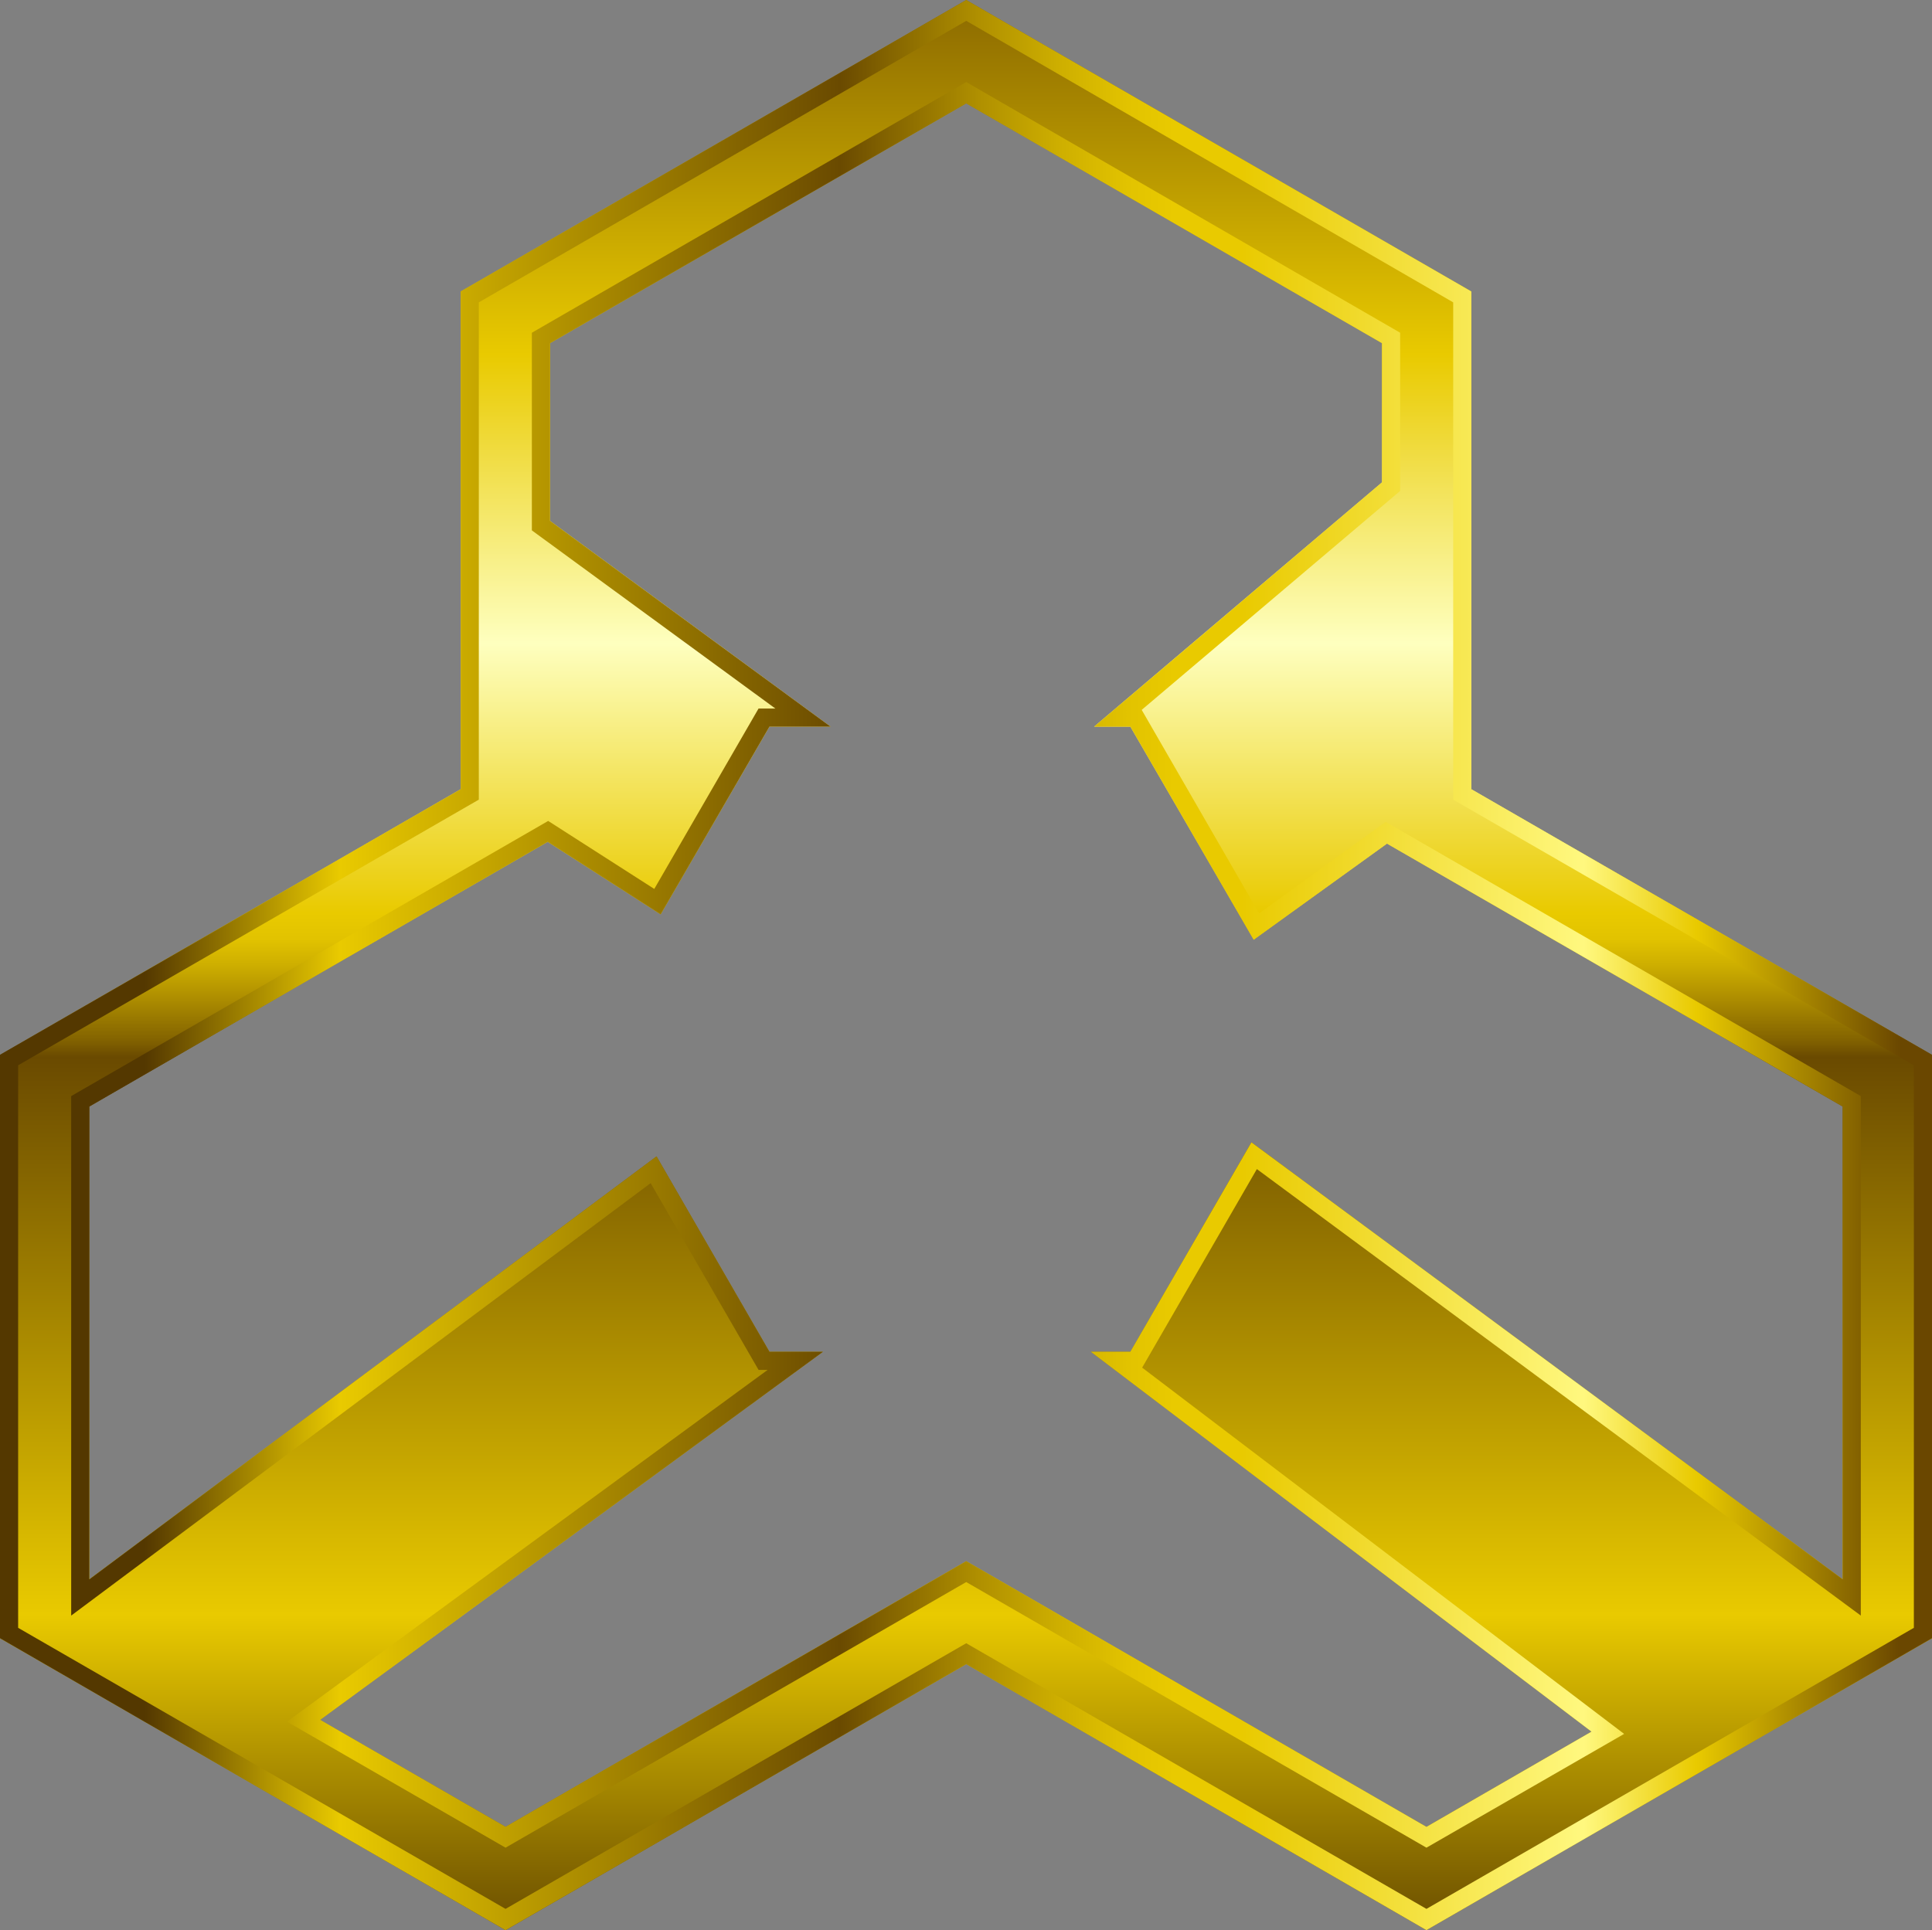 <?xml version="1.0" encoding="UTF-8" standalone="no"?>
<svg xmlns:xlink="http://www.w3.org/1999/xlink" height="212.9px" width="213.05px" xmlns="http://www.w3.org/2000/svg">
  <rect width="100%" height="100%" fill="#808080" stroke="none"/>
  <g transform="matrix(1.0, 0.0, 0.0, 1.0, 106.5, 113.45)">
    <path d="M45.9 -75.6 L0.05 -102.05 -45.85 -75.6 -45.85 -56.0 -14.9 -33.3 -21.65 -33.3 -33.65 -12.6 -46.1 -20.6 -96.65 8.6 -96.65 60.75 -34.1 14.1 -21.65 35.65 -15.75 35.65 -71.2 76.25 -50.75 88.05 0.05 58.75 50.8 88.05 69.0 77.55 13.8 35.65 18.15 35.65 31.5 12.55 96.7 60.75 96.7 8.6 46.45 -20.4 31.75 -9.8 18.15 -33.3 14.15 -33.3 45.9 -60.25 45.9 -75.6 M55.75 -26.4 L106.55 2.9 106.55 67.25 50.8 99.45 0.05 70.1 -50.75 99.45 -106.5 67.25 -106.5 2.9 -55.7 -26.4 -55.7 -81.3 0.05 -113.45 55.75 -81.3 55.75 -26.4" fill="url(#gradient0)" fill-rule="evenodd" stroke="none"/>
    <path d="M45.9 -75.6 L0.05 -102.05 -45.85 -75.6 -45.85 -56.0 -14.9 -33.3 -21.65 -33.3 -33.65 -12.6 -46.1 -20.6 -96.65 8.6 -96.65 60.75 -34.1 14.1 -21.65 35.65 -15.75 35.65 -71.2 76.25 -50.75 88.05 0.05 58.75 50.8 88.05 69.0 77.55 13.8 35.65 18.15 35.65 31.5 12.55 96.7 60.75 96.7 8.6 46.45 -20.4 31.75 -9.8 18.15 -33.3 14.15 -33.3 45.9 -60.25 45.9 -75.6 M0.05 -104.4 Q24.0 -90.55 47.9 -76.75 L47.9 -59.3 19.4 -35.15 32.35 -12.7 46.3 -22.8 98.7 7.45 98.7 64.75 32.1 15.5 19.45 37.4 72.6 77.8 50.8 90.35 0.05 61.05 -50.75 90.35 -74.85 76.45 -21.85 37.65 -22.85 37.65 -34.75 17.05 -98.65 64.75 -98.65 7.45 -46.05 -22.9 -34.35 -15.4 -22.85 -35.3 -21.0 -35.3 -47.85 -54.95 -47.85 -76.75 0.05 -104.4 M55.75 -26.4 L106.55 2.9 106.55 67.25 50.8 99.45 0.05 70.1 -50.75 99.45 -106.5 67.25 -106.5 2.9 -55.7 -26.4 -55.7 -81.3 0.05 -113.45 55.75 -81.3 55.75 -26.4 M104.55 4.05 L53.75 -25.25 53.75 -80.1 0.05 -111.15 -53.7 -80.1 -53.7 -25.25 -104.5 4.05 -104.5 66.1 -50.75 97.1 0.05 67.8 50.8 97.1 104.55 66.1 104.55 4.05" fill="url(#gradient1)" fill-rule="evenodd" stroke="none"/>
  </g>
  <defs>
    <linearGradient gradientTransform="matrix(0.0, -0.145, -0.145, 0.0, 0.0, -12.3)" gradientUnits="userSpaceOnUse" id="gradient0" spreadMethod="pad" x1="-819.2" x2="819.2">
      <stop offset="0.004" stop-color="#543800"/>
      <stop offset="0.176" stop-color="#e9ca00"/>
      <stop offset="0.435" stop-color="#6a4a00"/>
      <stop offset="0.443" stop-color="#836300"/>
      <stop offset="0.463" stop-color="#af8f00"/>
      <stop offset="0.478" stop-color="#ceaf00"/>
      <stop offset="0.49" stop-color="#e2c300"/>
      <stop offset="0.502" stop-color="#e9ca00"/>
      <stop offset="0.627" stop-color="#feffbf"/>
      <stop offset="0.761" stop-color="#e9ca00"/>
      <stop offset="0.984" stop-color="#6a4700"/>
    </linearGradient>
    <linearGradient gradientTransform="matrix(0.13, 0.0, 0.0, -0.13, 0.0, -7.0)" gradientUnits="userSpaceOnUse" id="gradient1" spreadMethod="pad" x1="-819.2" x2="819.2">
      <stop offset="0.075" stop-color="#543800"/>
      <stop offset="0.176" stop-color="#e9ca00"/>
      <stop offset="0.435" stop-color="#6a4a00"/>
      <stop offset="0.459" stop-color="#836300"/>
      <stop offset="0.506" stop-color="#af8f00"/>
      <stop offset="0.549" stop-color="#ceaf00"/>
      <stop offset="0.584" stop-color="#e2c300"/>
      <stop offset="0.608" stop-color="#e9ca00"/>
      <stop offset="0.643" stop-color="#e9ca00"/>
      <stop offset="0.82" stop-color="#fff87f"/>
      <stop offset="0.878" stop-color="#e9ca00"/>
      <stop offset="0.984" stop-color="#6a4700"/>
    </linearGradient>
  </defs>
</svg>
